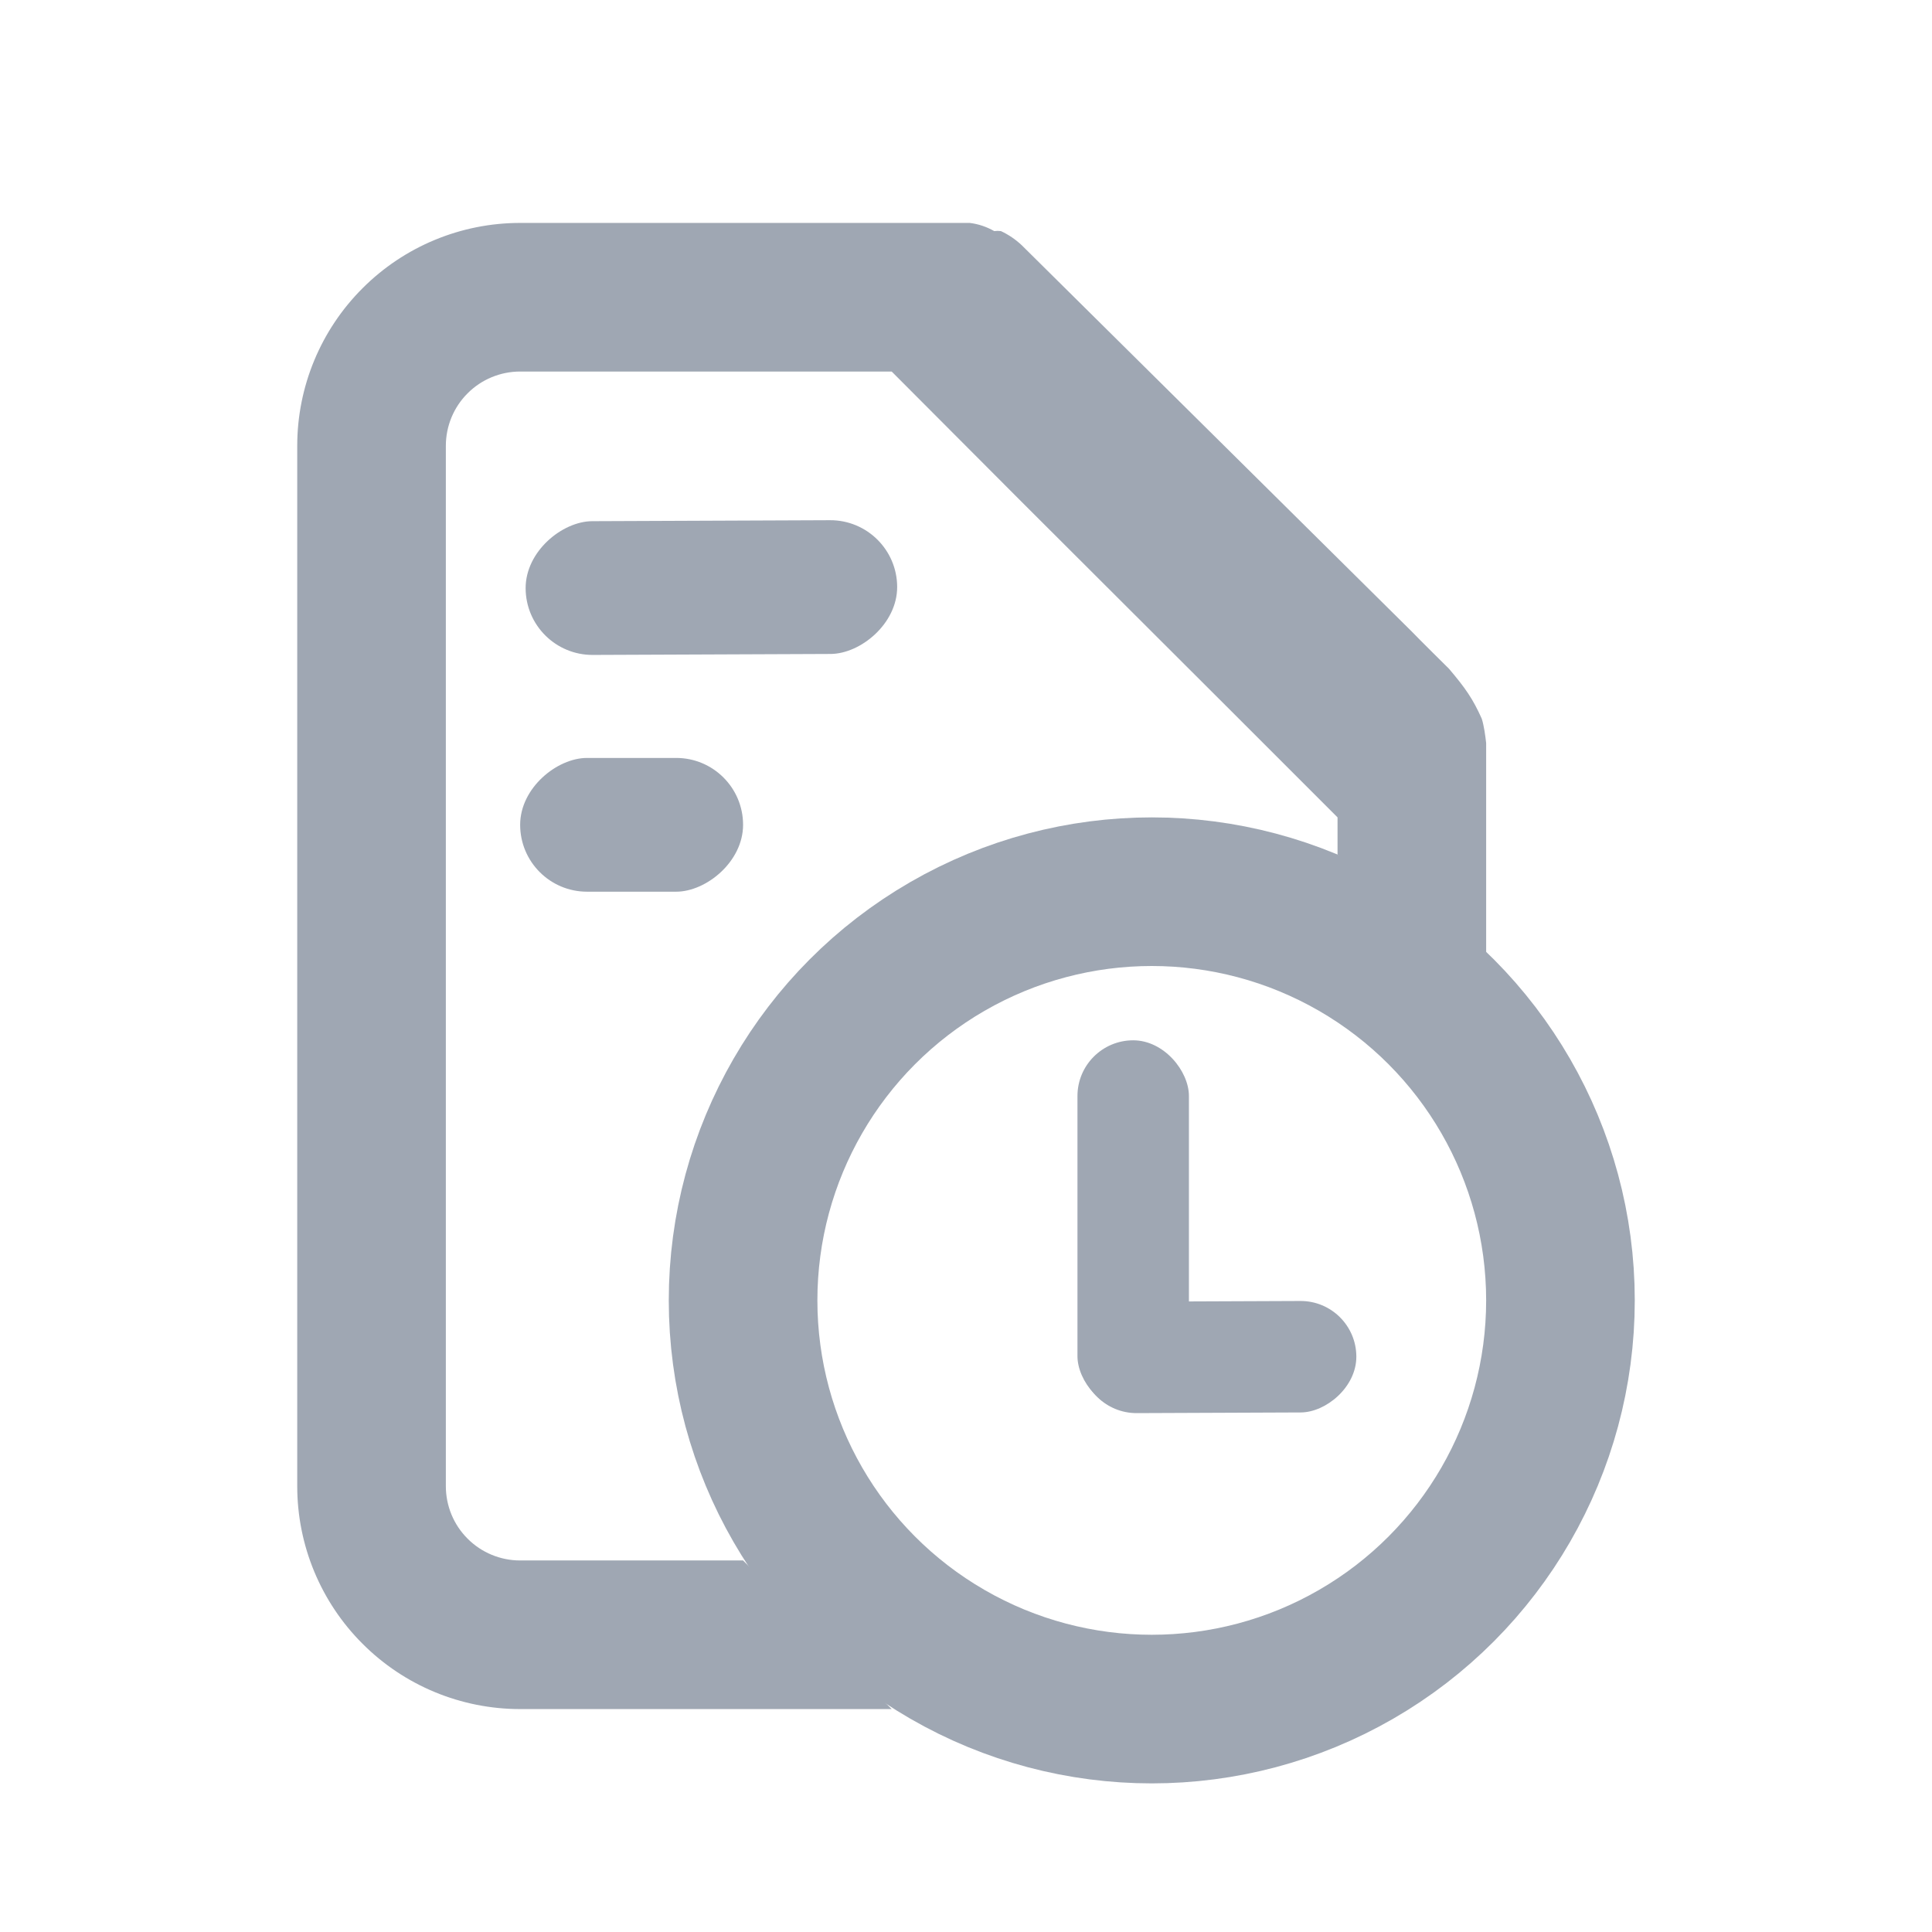 <svg width="26" height="26" viewBox="0 0 26 26" fill="none" xmlns="http://www.w3.org/2000/svg">
<rect x="12.07" y="6.997" width="1.8" height="5" rx="0.9" transform="rotate(89.766 12.07 6.997)" fill="#9FA7B3"/>
<rect x="7" y="12" width="1.8" height="3" rx="0.9" transform="rotate(-90 7 12)" fill="#9FA7B3"/>
<path fill-rule="evenodd" clip-rule="evenodd" d="M19.94 9.67C19.97 9.758 19.99 9.908 20 10V11V13L18 11.5V11L16.5 9.5L13.75 6.755L12 5H7C6.735 5 6.48 5.105 6.293 5.293C6.105 5.48 6 5.735 6 6V20C6 20.265 6.105 20.52 6.293 20.707C6.48 20.895 6.735 21 7 21H10L12 23H7C6.204 23 5.441 22.684 4.879 22.121C4.316 21.559 4 20.796 4 20V6C4 5.204 4.316 4.441 4.879 3.879C5.441 3.316 6.204 3 7 3H13.05C13.166 3.014 13.278 3.052 13.38 3.11C13.41 3.106 13.44 3.106 13.47 3.11C13.573 3.158 13.667 3.222 13.75 3.3L19 8.5C19.078 8.583 19.5 9 19.5 9C19.719 9.258 19.821 9.404 19.94 9.67Z" fill="#9FA7B3"/>
<rect x="14.5" y="14" width="1.5" height="5" rx="0.75" fill="#9FA7B3"/>
<rect x="18.25" y="17.505" width="1.5" height="3.708" rx="0.75" transform="rotate(89.766 18.25 17.505)" fill="#9FA7B3"/>
<circle cx="15.5" cy="17.5" r="5.5" stroke="#9FA7B3" stroke-width="2"/>
</svg>
